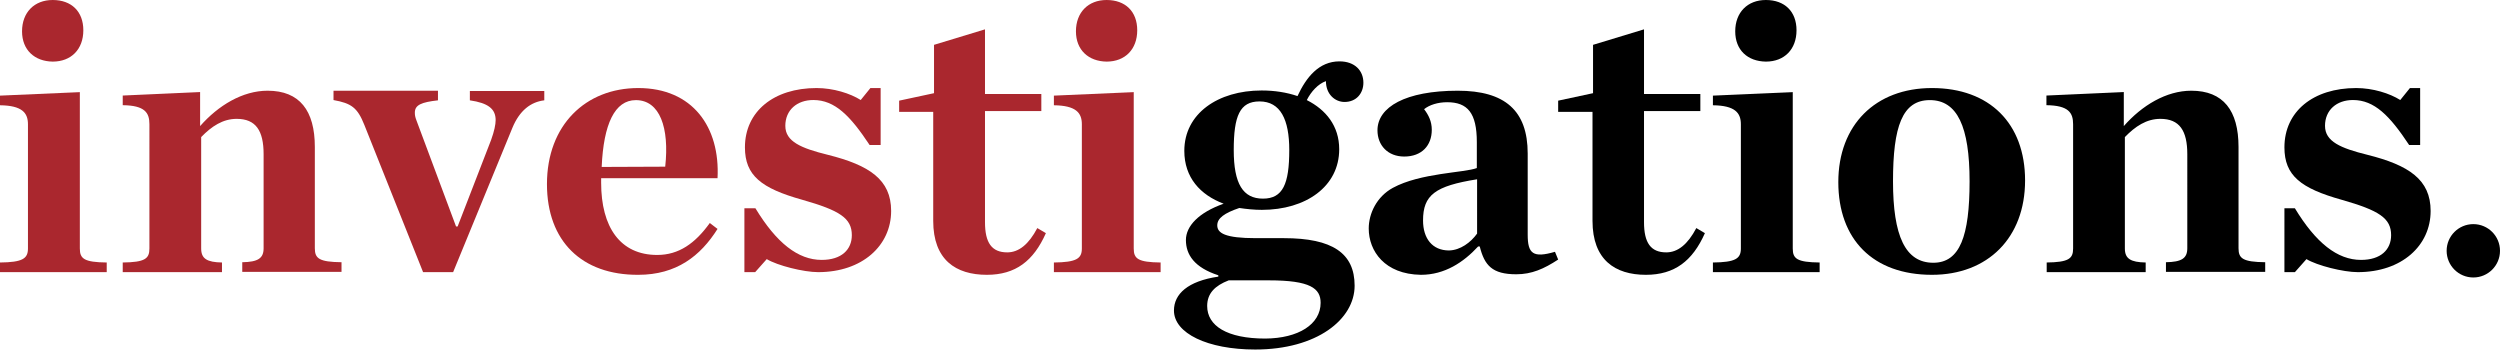 <svg xmlns="http://www.w3.org/2000/svg" width="937" height="131" viewBox="0 0 937 131">
    <g fill="none" fill-rule="evenodd">
        <path fill="#AA272E" fill-rule="nonzero" d="M0 98.386c8.363-.1 10.479-1.406 10.479-5.22V46.582c0-4.317-2.217-7.028-10.479-7.128V35.84l29.924-1.306v58.63c0 3.815 1.613 5.12 10.076 5.22V102H0v-3.614zm8.262-86.64C8.262 4.618 12.897 0 19.748 0c7.053 0 11.486 4.317 11.486 11.344 0 7.128-4.534 11.747-11.486 11.747-6.75-.1-11.486-4.317-11.486-11.345z"/>
        <path fill="#AA272E" d="M46 98.384c8.3-.1 10-1.406 10-5.223V46.555c0-4.319-1.7-7.03-10-7.131v-3.616l29-1.306v12.756C81.8 39.524 90.9 34 100.3 34c12 0 17.7 7.433 17.7 21.093v37.968c0 3.816 1.6 5.122 10 5.223v3.616H90.8v-3.616c5.8-.1 8-1.407 8-5.223V57.805c0-8.839-2.9-13.258-10.1-13.258-5.2 0-9.4 2.812-13.3 6.83V93.16c0 3.817 2.2 5.123 7.8 5.223V102H46v-3.616zM136.556 46.819c-2.59-6.51-4.881-8.112-11.556-9.314V34h39.151v3.605c-6.176.701-8.667 1.703-8.667 4.607 0 .901.1 1.602.598 2.904l14.844 39.759h.597l12.553-32.448c1.195-3.305 1.693-5.808 1.693-7.41 0-4.207-2.79-6.41-9.663-7.412V34.1H204v3.505c-5.08.601-9.265 3.806-11.955 10.315L169.83 102h-11.257l-22.017-55.181z"/>
        <path fill="#AA272E" fill-rule="nonzero" d="M205 69.005C205 46.88 219.508 33 239.218 33c20.41 0 30.716 14.684 29.715 33.793h-43.622v1.709c0 16.595 7.103 27.055 21.01 27.055 8.105 0 14.208-4.325 19.711-11.968l2.901 2.212C262.53 95.96 253.525 103 239.218 103 218.107 103.1 205 90.428 205 69.005zm20.51-6.436l23.813-.1c1.601-14.584-2-24.943-11.006-24.943-7.904 0-12.106 8.95-12.806 25.043z"/>
        <path fill="#AA272E" d="M279 78.07h4.138c7.871 12.962 15.945 19.343 24.825 19.343 7.468 0 11.303-3.888 11.303-9.273 0-6.381-4.541-9.273-18.569-13.261-15.34-4.288-21.495-9.074-21.495-19.643C279.202 41.775 290 33 306.046 33c6.257 0 12.615 1.994 16.55 4.487L326.23 33h3.835v21.338h-4.137c-7.266-10.968-13.019-16.851-21.092-16.851-6.156 0-10.496 3.789-10.496 9.672 0 5.883 5.854 8.376 15.945 10.868C325.826 61.917 334 67.301 334 79.067 334 92.028 323.202 102 306.651 102c-5.45 0-15.34-2.493-19.275-4.886l-4.34 4.886H279V78.07zM349.77 82.778V41.934H337v-4.205l13.071-2.803v-18.12L369.176 11v24.226h21.115v6.407h-21.115V83.28c0 7.708 2.513 11.312 8.345 11.312 4.324 0 8.044-3.003 11.261-9.11L392 87.383C387.375 97.794 380.638 103 369.88 103c-11.664 0-20.11-5.606-20.11-20.222z"/>
        <path fill="#AA272E" fill-rule="nonzero" d="M395 98.386c8.363-.1 10.479-1.406 10.479-5.22V46.582c0-4.317-2.217-7.028-10.479-7.128V35.84l29.924-1.306v58.63c0 3.815 1.613 5.12 10.076 5.22V102h-40v-3.614zm8.262-86.64C403.262 4.618 407.897 0 414.748 0c7.053 0 11.486 4.317 11.486 11.344 0 7.128-4.534 11.747-11.486 11.747-6.75-.1-11.486-4.317-11.486-11.345z"/>
        <path fill="#000" fill-rule="nonzero" d="M486.304 36.012C489.59 28.905 494.37 23 502.038 23c5.775 0 8.962 3.503 8.962 8.007 0 3.904-2.59 7.207-7.07 7.207-3.485 0-6.97-2.803-6.97-7.807-2.888 1-5.577 3.903-7.17 7.106 7.17 3.604 12.148 9.71 12.148 18.417 0 14.013-12.547 22.722-28.977 22.722-2.888 0-5.776-.3-8.465-.701-5.576 1.902-8.265 3.803-8.265 6.506 0 2.903 2.888 4.804 14.44 4.804h10.555c18.123 0 26.488 5.606 26.488 17.817 0 12.612-14.14 23.922-37.243 23.922-17.924 0-30.471-6.106-30.471-14.614 0-6.205 5.178-11.01 16.63-12.711v-.5c-8.962-2.903-12.149-7.708-12.149-13.213 0-5.205 4.78-10.31 14.14-13.613-8.763-3.303-14.737-9.809-14.737-19.818 0-13.913 12.547-22.62 28.977-22.62 4.78 0 9.36.7 13.443 2.101zm8.664 77.472c0-5.405-3.884-8.408-19.319-8.408h-15.136c-5.178 2.002-8.066 4.905-8.066 9.609 0 7.407 7.37 12.211 21.808 12.211 12.348-.1 20.713-5.305 20.713-13.412zm-11.75-57.253c0-11.41-3.287-18.217-11.153-18.217-7.37 0-9.66 5.405-9.66 18.217 0 12.712 3.486 18.217 10.954 18.217s9.858-5.505 9.858-18.217zM513 85.65c0-5.617 2.979-11.935 9.036-15.244 10.328-5.617 26.712-5.617 31.479-7.422v-9.728c0-10.932-3.476-14.944-11.122-14.944-3.476 0-6.653 1.003-8.64 2.608 1.689 2.206 2.88 4.613 2.88 7.722 0 5.918-3.773 10.03-10.327 10.03-6.156 0-10.03-4.213-10.03-9.829 0-8.725 10.527-14.843 30.089-14.843 17.676 0 26.215 7.422 26.215 23.568v30.388c0 7.121 1.986 8.826 10.228 6.419L584 97.283c-5.362 3.51-9.93 5.516-15.69 5.516-9.036 0-11.916-3.31-13.703-10.43h-.596C548.55 98.286 541.5 103 532.562 103 518.958 102.8 513 94.074 513 85.65zm40.614 1.905V67.196c-15.789 2.507-20.257 5.917-20.257 15.445 0 6.72 3.475 11.233 9.731 11.233 4.27-.1 8.143-3.01 10.526-6.319z"/>
        <path fill="#000" d="M596.87 82.778V41.934H584v-4.205l13.071-2.803v-18.12L616.176 11v24.226h21.115v6.407h-21.115V83.28c0 7.708 2.513 11.312 8.345 11.312 4.324 0 8.044-3.003 11.261-9.11L639 87.383C634.375 97.794 627.638 103 616.88 103c-11.564 0-20.01-5.606-20.01-20.222z"/>
        <path fill="#000" fill-rule="nonzero" d="M642 98.386c8.363-.1 10.479-1.406 10.479-5.22V46.582c0-4.317-2.217-7.028-10.479-7.128V35.84l29.924-1.306v58.63c0 3.815 1.613 5.12 10.076 5.22V102h-40v-3.614zm8.363-86.64C650.363 4.618 654.997 0 661.849 0c7.053 0 11.486 4.317 11.486 11.344 0 7.128-4.534 11.747-11.486 11.747-6.852-.1-11.486-4.317-11.486-11.345zM689 68.251C689 46.86 702.9 33 724.1 33c21.6 0 34.9 13.257 34.9 34.648C759 89.141 745 103 724.1 103 702 103 689 89.743 689 68.251zm49.2-.301c0-20.488-4.6-30.43-14.9-30.43s-13.8 9.842-13.8 30.43c0 20.488 4.6 30.53 15.1 30.53 10 0 13.6-10.042 13.6-30.53z"/>
        <path fill="#000" d="M767 98.384c8.3-.1 10-1.406 10-5.223V46.555c0-4.319-1.7-7.03-10-7.131v-3.616l29-1.306v12.756C802.8 39.524 811.9 34 821.3 34c12 0 17.7 7.433 17.7 21.093v37.968c0 3.816 1.6 5.122 10 5.223v3.616h-37.2v-3.616c5.8-.1 8-1.407 8-5.223V57.805c0-8.839-2.9-13.258-10.1-13.258-5.2 0-9.4 2.812-13.3 6.83V93.16c0 3.817 2.2 5.123 7.8 5.223V102h-37.1v-3.616h-.1zM856 78.07h4.13c7.857 12.962 15.916 19.343 24.78 19.343 7.454 0 11.282-3.888 11.282-9.273 0-6.381-4.533-9.273-18.534-13.261-15.312-4.288-21.457-9.074-21.457-19.643C856.201 41.775 866.98 33 883.097 33c6.245 0 12.592 1.994 16.52 4.487L903.244 33h3.827v21.338h-4.13c-7.252-10.968-12.994-16.851-21.053-16.851-6.144 0-10.476 3.789-10.476 9.672 0 5.883 5.843 8.376 15.916 10.868C902.84 61.917 911 67.301 911 79.067 911 92.028 900.222 102 883.701 102c-5.44 0-15.31-2.493-19.24-4.886L860.13 102h-3.929V78.07H856z"/>
        <circle cx="927" cy="94" r="10" fill="#000" fill-rule="nonzero"/>
    </g>
</svg>
